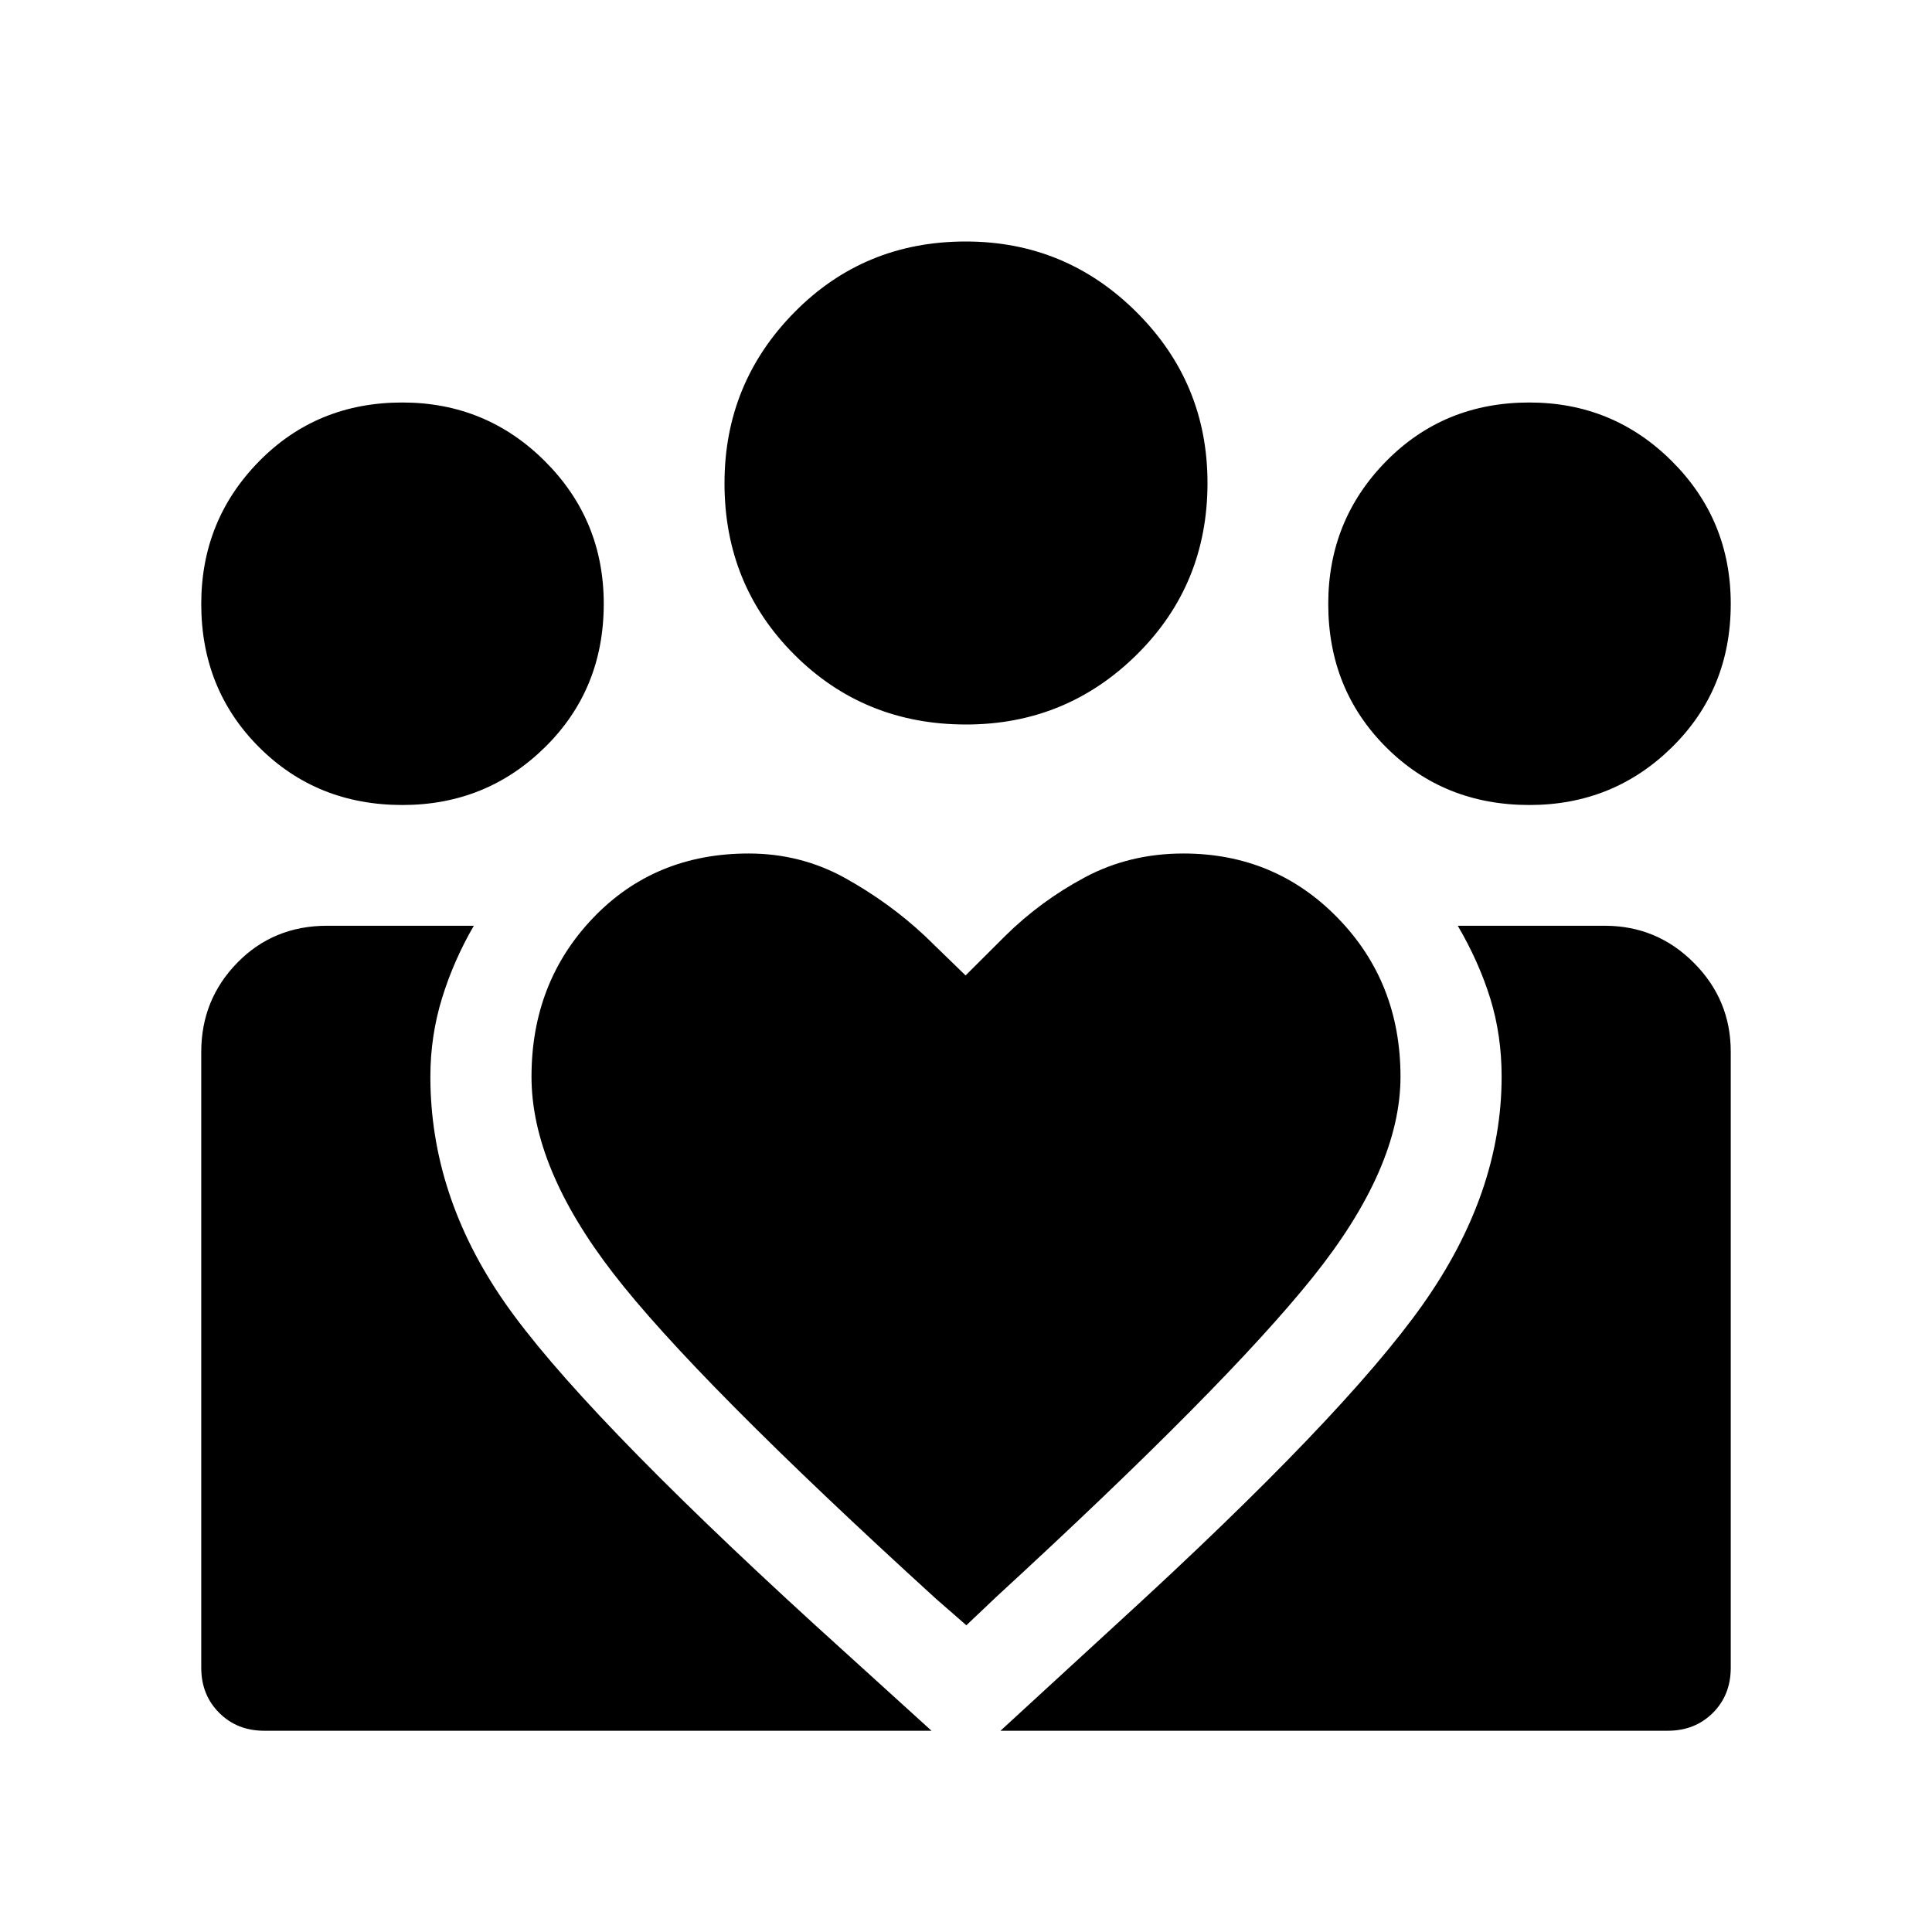 <svg xmlns="http://www.w3.org/2000/svg" height="40" viewBox="0 -960 960 960" width="40"><path d="m497.13-100 58.89-54.1q111.72-102.18 150.93-157.66 39.2-55.47 39.2-113.24 0-20.64-5.63-38.82Q734.9-482 724.36-500h73.01q25.94 0 44.28 18.4Q860-463.21 860-437.43v306.12q0 13.59-8.91 22.45T828.72-100H497.13ZM100-131.28v-306.03q0-26 17.94-44.34Q135.89-500 162.57-500h72.87q-9.98 17.16-15.79 35.97-5.8 18.82-5.8 39.03 0 58.92 36.75 111.94 36.76 53.01 153.94 160.11L462.87-100H131.28q-13.46 0-22.37-8.91T100-131.28ZM759.97-560q-42.51 0-71.24-28.72Q660-617.45 660-659.91q0-41.63 28.73-70.86Q717.45-760 759.91-760q41.63 0 70.86 29.18Q860-701.65 860-659.97q0 42.51-29.18 71.24Q801.65-560 759.97-560Zm-279.95-40q-50.56 0-85.29-34.68Q360-669.36 360-719.87q0-49.67 34.68-84.9Q429.36-840 479.88-840q49.66 0 84.89 35.14Q600-769.73 600-720.02q0 50.56-35.14 85.29Q529.73-600 480.02-600ZM264.1-425q0 45.1 40.57 97.65 40.56 52.56 160.51 161.86l15 13.08 15-14.23Q608.72-271 652.31-325.35 695.9-379.69 695.9-425q0-46.87-31.18-78.88Q633.54-535.9 588-535.9q-26.69 0-48.81 11.78-22.11 11.79-39.75 29.22l-19.65 19.59-20.23-19.64q-17.69-16.56-39.65-28.76Q397.95-535.9 372-535.9q-46.69 0-77.3 32.02-30.6 32.01-30.6 78.88Zm-64.13-135q-42.51 0-71.24-28.72Q100-617.45 100-659.91q0-41.63 28.73-70.86Q157.45-760 199.91-760q41.63 0 70.86 29.18Q300-701.65 300-659.97q0 42.51-29.18 71.24Q241.65-560 199.97-560Z"/></svg>